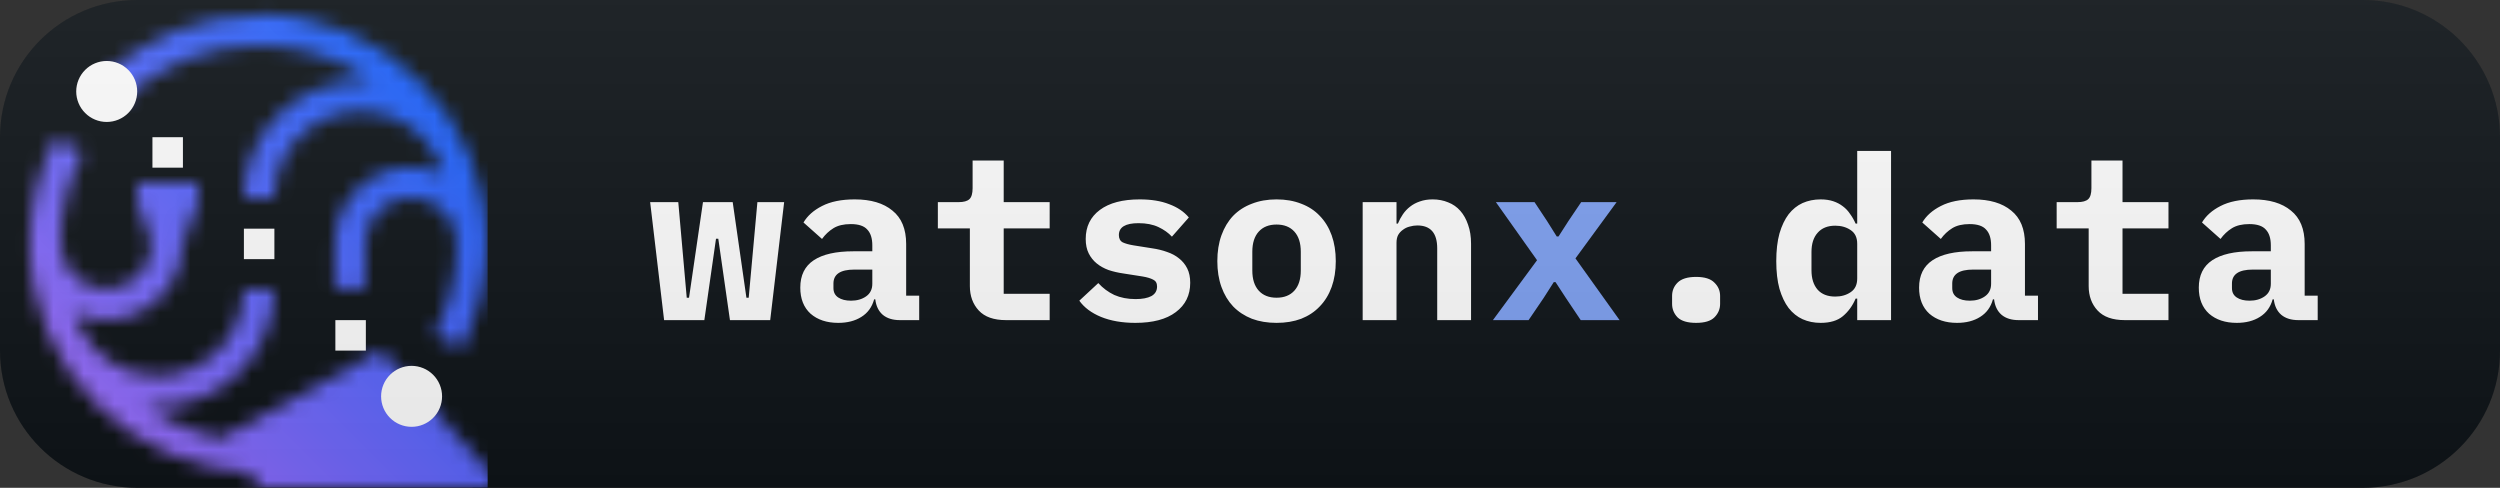 <svg width="164" height="32" viewBox="0 0 164 32" fill="none" xmlns="http://www.w3.org/2000/svg">
<rect x="0" y="0" width="164" height="32" fill="#333333" stroke="none"/>
<g clip-path="url(#clip0_119_126)">
<path d="M159 0H31V32H159C161.761 32 164 29.761 164 27V5C164 2.239 161.761 0 159 0Z" fill="#0F1418"/>
<g clip-path="url(#clip1_119_126)">
<rect width="32" height="32" fill="#0F1418"/>
<mask id="mask0_119_126" style="mask-type:luminance" maskUnits="userSpaceOnUse" x="1" y="0" width="32" height="32">
<path d="M17 1C13.07 0.99 9.3 2.53 6.5 5.28L7.9 6.7C10.32 4.31 13.589 2.97 16.989 2.98C19.769 2.98 22.339 3.867 24.459 5.36C24.199 5.33 23.939 5.3 23.669 5.3C19.429 5.3 15.992 8.74 15.992 12.977H17.992C17.992 9.837 20.532 7.297 23.669 7.297L23.668 7.296C25.698 7.286 27.578 8.386 28.578 10.156C28.788 10.576 28.978 11.016 29.148 11.466C28.468 11.126 27.718 10.956 26.965 10.956C24.205 10.956 21.965 13.196 21.965 15.956V18.956H23.965V15.956C23.965 14.302 25.305 12.956 26.965 12.956C28.615 12.956 29.965 14.302 29.965 15.956C29.965 18.066 29.465 20.09 28.495 21.946L30.265 22.866C31.365 20.726 31.945 18.345 31.945 15.945C31.945 7.665 25.215 0.935 16.945 0.935L17 1ZM26.09 25.286C23.66 27.666 20.39 29.006 16.99 28.996C14.2 28.996 11.63 28.106 9.51 26.606C9.776 26.626 10.04 26.666 10.31 26.666C14.54 26.666 17.98 23.216 17.98 18.989H15.98C15.97 22.119 13.429 24.659 10.299 24.666C8.099 24.656 6.099 23.386 5.169 21.396H5.16C5.02 21.086 4.89 20.786 4.78 20.476C5.44 20.796 6.18 20.976 6.963 20.976C9.713 20.976 11.963 18.726 11.963 15.976V12.976H9.963V15.976C9.963 17.63 8.617 18.976 6.963 18.976C5.309 18.976 3.963 17.626 3.963 15.976C3.963 13.856 4.455 11.842 5.423 9.98L3.643 9.05C2.541 11.18 1.96 13.56 1.96 15.96C1.96 24.23 8.689 30.96 16.96 30.96C20.9 30.96 24.63 29.43 27.45 26.67L26.05 25.24L26.09 25.286Z" fill="white"/>
<path d="M9 9L1 0H17L19.3 3.3L8.99 8.99L9 9Z" fill="url(#paint0_linear_119_126)"/>
<path d="M25 22.98L33 31.98H17L14.69 28.67L24.995 22.975L25 22.98Z" fill="url(#paint1_linear_119_126)"/>
<path d="M9 12H13V16H9V12Z" fill="url(#paint2_linear_119_126)"/>
<path d="M21 16H25V20H21V16Z" fill="url(#paint3_linear_119_126)"/>
</mask>
<g mask="url(#mask0_119_126)">
<path d="M1 0H33V32H1V0Z" fill="url(#paint4_linear_119_126)"/>
</g>
<path d="M7 4C6.47 4 5.961 4.211 5.586 4.586C5.211 4.961 5 5.47 5 6C5 6.53 5.211 7.039 5.586 7.414C5.961 7.789 6.47 8 7 8C7.53 8 8.039 7.789 8.414 7.414C8.789 7.039 9 6.53 9 6C9 5.47 8.789 4.961 8.414 4.586C8.039 4.211 7.53 4 7 4Z" fill="white"/>
<path d="M27 24C26.47 24 25.961 24.211 25.586 24.586C25.211 24.961 25 25.47 25 26C25 26.53 25.211 27.039 25.586 27.414C25.961 27.789 26.47 28 27 28C27.53 28 28.039 27.789 28.414 27.414C28.789 27.039 29 26.53 29 26C29 25.47 28.789 24.961 28.414 24.586C28.039 24.211 27.53 24 27 24Z" fill="white"/>
<path d="M24 21V23H22V21H24Z" fill="white"/>
<path d="M18 15V17H16V15H18Z" fill="white"/>
<path d="M10 11V9H12V11H10Z" fill="white"/>
</g>
<path d="M42.65 13.26H44.495L45.05 19.53H45.2L46.115 13.26H48.065L48.965 19.53H49.115L49.685 13.26H51.44L50.525 21H47.885L47.12 15.66H46.97L46.205 21H43.565L42.65 13.26ZM59.024 21C58.564 21 58.194 20.885 57.914 20.655C57.634 20.415 57.469 20.075 57.419 19.635H57.344C57.204 20.145 56.924 20.53 56.504 20.79C56.094 21.05 55.589 21.18 54.989 21.18C54.239 21.18 53.634 20.98 53.174 20.58C52.724 20.17 52.499 19.6 52.499 18.87C52.499 18.06 52.794 17.46 53.384 17.07C53.974 16.68 54.839 16.485 55.979 16.485H57.224V16.095C57.224 15.635 57.114 15.29 56.894 15.06C56.684 14.82 56.324 14.7 55.814 14.7C55.344 14.7 54.964 14.79 54.674 14.97C54.384 15.15 54.134 15.385 53.924 15.675L52.709 14.595C52.969 14.155 53.374 13.795 53.924 13.515C54.484 13.225 55.199 13.08 56.069 13.08C57.129 13.08 57.954 13.325 58.544 13.815C59.144 14.295 59.444 15.025 59.444 16.005V19.395H60.299V21H59.024ZM55.829 19.725C56.219 19.725 56.549 19.63 56.819 19.44C57.089 19.25 57.224 18.975 57.224 18.615V17.685H56.039C55.129 17.685 54.674 17.99 54.674 18.6V18.9C54.674 19.17 54.779 19.375 54.989 19.515C55.199 19.655 55.479 19.725 55.829 19.725ZM65.993 21C65.193 21 64.598 20.79 64.208 20.37C63.818 19.95 63.623 19.415 63.623 18.765V14.985H61.523V13.26H62.888C63.218 13.26 63.453 13.195 63.593 13.065C63.733 12.935 63.803 12.695 63.803 12.345V10.53H65.843V13.26H68.858V14.985H65.843V19.275H68.858V21H65.993ZM74.478 21.18C73.618 21.18 72.868 21.05 72.228 20.79C71.598 20.53 71.123 20.175 70.803 19.725L72.048 18.57C72.348 18.9 72.698 19.16 73.098 19.35C73.508 19.53 73.973 19.62 74.493 19.62C74.933 19.62 75.278 19.555 75.528 19.425C75.778 19.285 75.903 19.075 75.903 18.795C75.903 18.575 75.818 18.425 75.648 18.345C75.478 18.255 75.243 18.185 74.943 18.135L73.698 17.94C73.348 17.89 73.023 17.815 72.723 17.715C72.423 17.605 72.163 17.46 71.943 17.28C71.723 17.1 71.548 16.88 71.418 16.62C71.288 16.36 71.223 16.045 71.223 15.675C71.223 14.865 71.533 14.23 72.153 13.77C72.773 13.31 73.643 13.08 74.763 13.08C75.523 13.08 76.168 13.185 76.698 13.395C77.238 13.595 77.668 13.885 77.988 14.265L76.878 15.525C76.648 15.275 76.353 15.065 75.993 14.895C75.633 14.725 75.198 14.64 74.688 14.64C73.828 14.64 73.398 14.9 73.398 15.42C73.398 15.65 73.483 15.81 73.653 15.9C73.823 15.98 74.058 16.045 74.358 16.095L75.588 16.29C75.938 16.34 76.263 16.42 76.563 16.53C76.863 16.63 77.123 16.77 77.343 16.95C77.573 17.13 77.753 17.35 77.883 17.61C78.013 17.87 78.078 18.185 78.078 18.555C78.078 19.365 77.763 20.005 77.133 20.475C76.513 20.945 75.628 21.18 74.478 21.18ZM83.742 21.18C83.142 21.18 82.602 21.09 82.122 20.91C81.642 20.72 81.232 20.45 80.892 20.1C80.562 19.75 80.307 19.325 80.127 18.825C79.947 18.325 79.857 17.76 79.857 17.13C79.857 16.5 79.947 15.935 80.127 15.435C80.307 14.935 80.562 14.51 80.892 14.16C81.232 13.81 81.642 13.545 82.122 13.365C82.602 13.175 83.142 13.08 83.742 13.08C84.342 13.08 84.882 13.175 85.362 13.365C85.842 13.545 86.247 13.81 86.577 14.16C86.917 14.51 87.177 14.935 87.357 15.435C87.537 15.935 87.627 16.5 87.627 17.13C87.627 17.76 87.537 18.325 87.357 18.825C87.177 19.325 86.917 19.75 86.577 20.1C86.247 20.45 85.842 20.72 85.362 20.91C84.882 21.09 84.342 21.18 83.742 21.18ZM83.742 19.53C84.242 19.53 84.632 19.375 84.912 19.065C85.192 18.755 85.332 18.315 85.332 17.745V16.515C85.332 15.945 85.192 15.505 84.912 15.195C84.632 14.885 84.242 14.73 83.742 14.73C83.242 14.73 82.852 14.885 82.572 15.195C82.292 15.505 82.152 15.945 82.152 16.515V17.745C82.152 18.315 82.292 18.755 82.572 19.065C82.852 19.375 83.242 19.53 83.742 19.53ZM89.391 21V13.26H91.611V14.67H91.701C91.791 14.45 91.901 14.245 92.031 14.055C92.161 13.865 92.316 13.7 92.496 13.56C92.686 13.41 92.901 13.295 93.141 13.215C93.391 13.125 93.671 13.08 93.981 13.08C94.351 13.08 94.691 13.145 95.001 13.275C95.311 13.395 95.576 13.58 95.796 13.83C96.016 14.08 96.186 14.385 96.306 14.745C96.436 15.105 96.501 15.52 96.501 15.99V21H94.281V16.29C94.281 15.29 93.846 14.79 92.976 14.79C92.806 14.79 92.636 14.815 92.466 14.865C92.306 14.905 92.161 14.975 92.031 15.075C91.901 15.165 91.796 15.28 91.716 15.42C91.646 15.56 91.611 15.725 91.611 15.915V21H89.391ZM111.264 21.18C110.704 21.18 110.299 21.06 110.049 20.82C109.809 20.57 109.689 20.275 109.689 19.935V19.41C109.689 19.07 109.809 18.78 110.049 18.54C110.299 18.29 110.704 18.165 111.264 18.165C111.824 18.165 112.224 18.29 112.464 18.54C112.714 18.78 112.839 19.07 112.839 19.41V19.935C112.839 20.275 112.714 20.57 112.464 20.82C112.224 21.06 111.824 21.18 111.264 21.18ZM121.833 19.59H121.728C121.528 20.06 121.248 20.445 120.888 20.745C120.538 21.035 120.053 21.18 119.433 21.18C119.003 21.18 118.608 21.1 118.248 20.94C117.898 20.78 117.593 20.535 117.333 20.205C117.083 19.875 116.883 19.455 116.733 18.945C116.593 18.435 116.523 17.83 116.523 17.13C116.523 16.43 116.593 15.825 116.733 15.315C116.883 14.805 117.083 14.385 117.333 14.055C117.593 13.725 117.898 13.48 118.248 13.32C118.608 13.16 119.003 13.08 119.433 13.08C119.743 13.08 120.018 13.12 120.258 13.2C120.498 13.28 120.708 13.39 120.888 13.53C121.078 13.67 121.238 13.84 121.368 14.04C121.508 14.23 121.628 14.44 121.728 14.67H121.833V9.9H124.053V21H121.833V19.59ZM120.393 19.455C120.783 19.455 121.118 19.36 121.398 19.17C121.688 18.98 121.833 18.68 121.833 18.27V15.99C121.833 15.58 121.688 15.28 121.398 15.09C121.118 14.9 120.783 14.805 120.393 14.805C119.893 14.805 119.508 14.96 119.238 15.27C118.968 15.57 118.833 15.99 118.833 16.53V17.73C118.833 18.27 118.968 18.695 119.238 19.005C119.508 19.305 119.893 19.455 120.393 19.455ZM132.417 21C131.957 21 131.587 20.885 131.307 20.655C131.027 20.415 130.862 20.075 130.812 19.635H130.737C130.597 20.145 130.317 20.53 129.897 20.79C129.487 21.05 128.982 21.18 128.382 21.18C127.632 21.18 127.027 20.98 126.567 20.58C126.117 20.17 125.892 19.6 125.892 18.87C125.892 18.06 126.187 17.46 126.777 17.07C127.367 16.68 128.232 16.485 129.372 16.485H130.617V16.095C130.617 15.635 130.507 15.29 130.287 15.06C130.077 14.82 129.717 14.7 129.207 14.7C128.737 14.7 128.357 14.79 128.067 14.97C127.777 15.15 127.527 15.385 127.317 15.675L126.102 14.595C126.362 14.155 126.767 13.795 127.317 13.515C127.877 13.225 128.592 13.08 129.462 13.08C130.522 13.08 131.347 13.325 131.937 13.815C132.537 14.295 132.837 15.025 132.837 16.005V19.395H133.692V21H132.417ZM129.222 19.725C129.612 19.725 129.942 19.63 130.212 19.44C130.482 19.25 130.617 18.975 130.617 18.615V17.685H129.432C128.522 17.685 128.067 17.99 128.067 18.6V18.9C128.067 19.17 128.172 19.375 128.382 19.515C128.592 19.655 128.872 19.725 129.222 19.725ZM139.387 21C138.587 21 137.992 20.79 137.602 20.37C137.212 19.95 137.017 19.415 137.017 18.765V14.985H134.917V13.26H136.282C136.612 13.26 136.847 13.195 136.987 13.065C137.127 12.935 137.197 12.695 137.197 12.345V10.53H139.237V13.26H142.252V14.985H139.237V19.275H142.252V21H139.387ZM150.766 21C150.306 21 149.936 20.885 149.656 20.655C149.376 20.415 149.211 20.075 149.161 19.635H149.086C148.946 20.145 148.666 20.53 148.246 20.79C147.836 21.05 147.331 21.18 146.731 21.18C145.981 21.18 145.376 20.98 144.916 20.58C144.466 20.17 144.241 19.6 144.241 18.87C144.241 18.06 144.536 17.46 145.126 17.07C145.716 16.68 146.581 16.485 147.721 16.485H148.966V16.095C148.966 15.635 148.856 15.29 148.636 15.06C148.426 14.82 148.066 14.7 147.556 14.7C147.086 14.7 146.706 14.79 146.416 14.97C146.126 15.15 145.876 15.385 145.666 15.675L144.451 14.595C144.711 14.155 145.116 13.795 145.666 13.515C146.226 13.225 146.941 13.08 147.811 13.08C148.871 13.08 149.696 13.325 150.286 13.815C150.886 14.295 151.186 15.025 151.186 16.005V19.395H152.041V21H150.766ZM147.571 19.725C147.961 19.725 148.291 19.63 148.561 19.44C148.831 19.25 148.966 18.975 148.966 18.615V17.685H147.781C146.871 17.685 146.416 17.99 146.416 18.6V18.9C146.416 19.17 146.521 19.375 146.731 19.515C146.941 19.655 147.221 19.725 147.571 19.725Z" fill="white"/>
<path d="M97.935 21L100.83 17.07L98.13 13.26H100.665L101.49 14.505L102.12 15.51H102.24L102.885 14.505L103.725 13.26H106.05L103.35 16.95L106.245 21H103.695L102.72 19.545L102.045 18.51H101.925L101.265 19.545L100.275 21H97.935Z" fill="#7FA1F3"/>
<path d="M159 0H5C2.239 0 0 2.239 0 5V27C0 29.761 2.239 32 5 32H159C161.761 32 164 29.761 164 27V5C164 2.239 161.761 0 159 0Z" fill="url(#paint5_linear_119_126)"/>
</g>
<defs>
<linearGradient id="paint0_linear_119_126" x1="1187.53" y1="2863.17" x2="1200.83" y2="2845.11" gradientUnits="userSpaceOnUse">
<stop offset="0.3"/>
<stop offset="1" stop-opacity="0"/>
</linearGradient>
<linearGradient id="paint1_linear_119_126" x1="-653.019" y1="987.833" x2="-663.426" y2="995.469" gradientUnits="userSpaceOnUse">
<stop offset="0.3"/>
<stop offset="1" stop-opacity="0"/>
</linearGradient>
<linearGradient id="paint2_linear_119_126" x1="11" y1="16" x2="11" y2="12" gradientUnits="userSpaceOnUse">
<stop stop-opacity="0"/>
<stop offset="0.7"/>
</linearGradient>
<linearGradient id="paint3_linear_119_126" x1="23" y1="-2864.25" x2="23" y2="-2868.25" gradientUnits="userSpaceOnUse">
<stop stop-opacity="0"/>
<stop offset="0.7"/>
</linearGradient>
<linearGradient id="paint4_linear_119_126" x1="1" y1="32" x2="33" y2="0" gradientUnits="userSpaceOnUse">
<stop offset="0.1" stop-color="#A56EFF"/>
<stop offset="0.9" stop-color="#0F62FE"/>
</linearGradient>
<linearGradient id="paint5_linear_119_126" x1="0" y1="0" x2="0" y2="32" gradientUnits="userSpaceOnUse">
<stop stop-color="#BBBBBB" stop-opacity="0.1"/>
<stop offset="1" stop-opacity="0.1"/>
</linearGradient>
<clipPath id="clip0_119_126">
<path d="M0 9C0 4.029 4.029 0 9 0H155C159.971 0 164 4.029 164 9V23C164 27.971 159.971 32 155 32H9C4.029 32 0 27.971 0 23V9Z" fill="white"/>
</clipPath>
<clipPath id="clip1_119_126">
<rect width="32" height="32" fill="white"/>
</clipPath>
</defs>
</svg>
